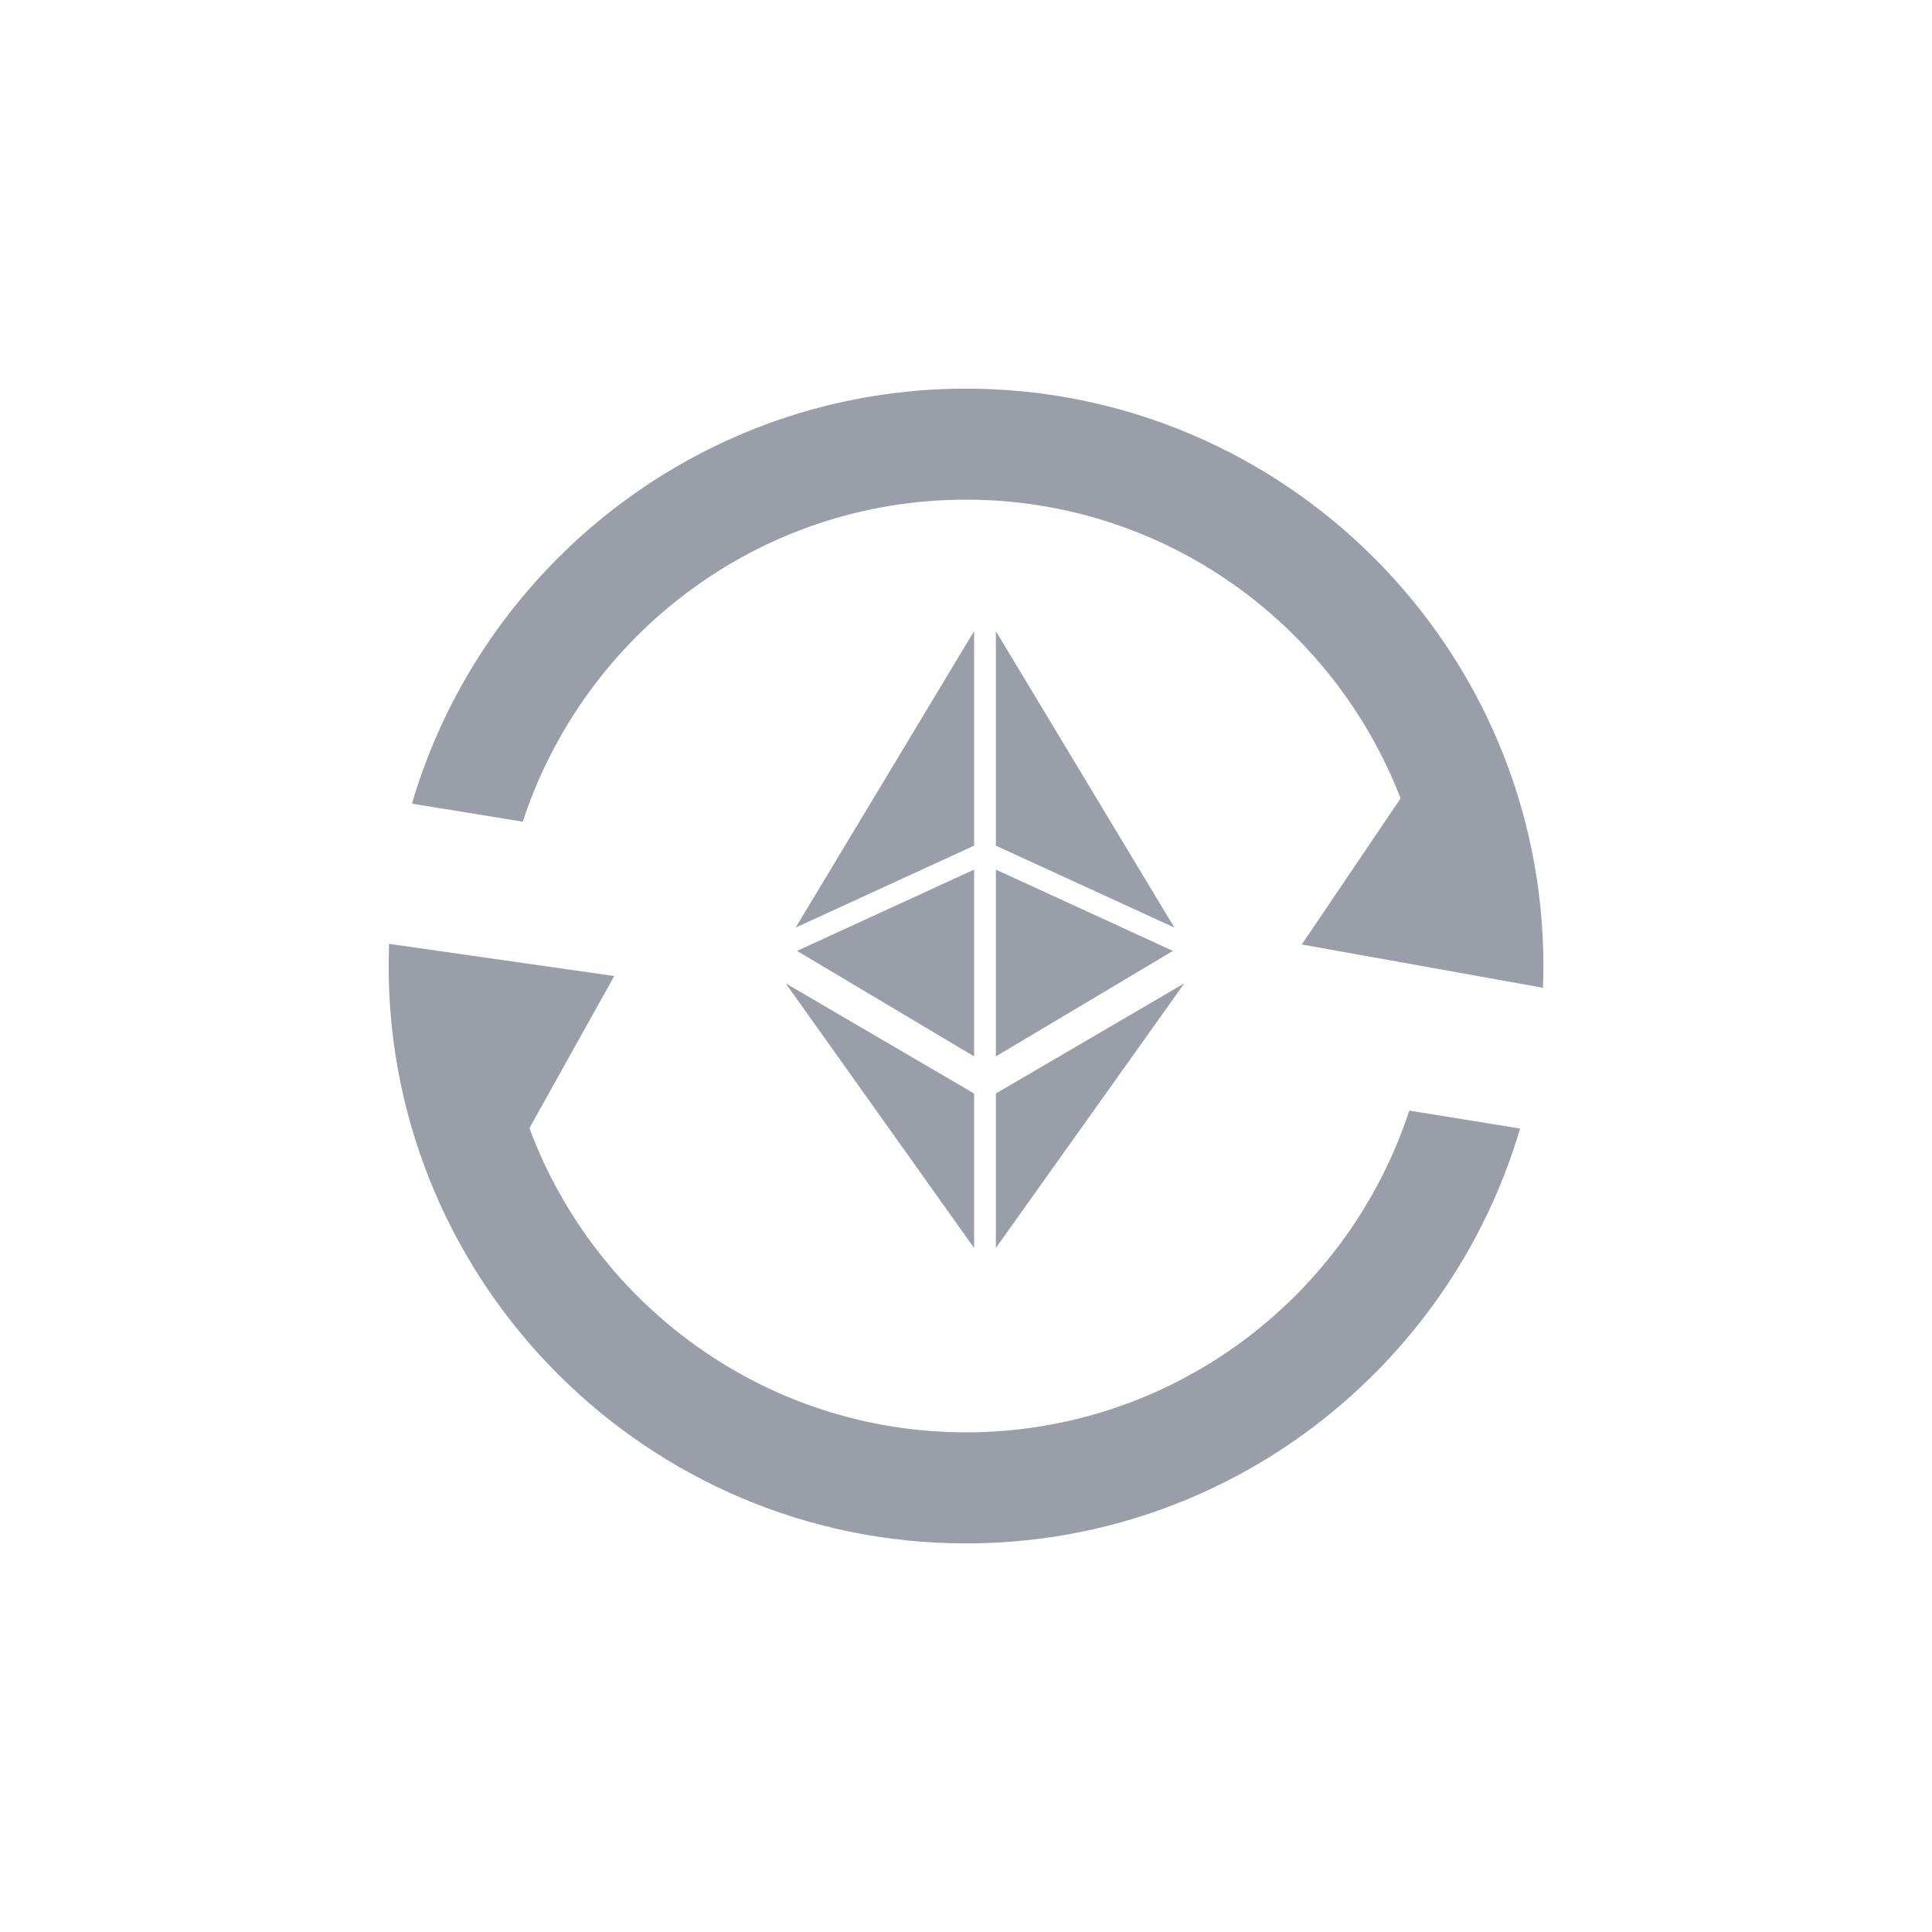 <?xml version="1.0" encoding="UTF-8"?>
<svg width="37px" height="37px" viewBox="0 0 37 37" version="1.1" xmlns="http://www.w3.org/2000/svg" xmlns:xlink="http://www.w3.org/1999/xlink">
    <title>icon-transfer-web</title>
    <g id="icon-transfer-web" stroke="none" stroke-width="1" fill="none" fill-rule="evenodd">
        <g id="转账" transform="translate(6.167, 6.167)" fill-rule="nonzero">
            <rect id="矩形" fill="#000000" opacity="0" x="0" y="0" width="24.667" height="24.667"></rect>
            <path d="M12.333,21.264 C8.501,21.264 5.235,18.836 3.972,15.438 L5.597,12.525 L1.276,11.908 L1.284,11.929 C1.28,12.061 1.276,12.197 1.276,12.333 C1.276,18.432 6.235,23.391 12.333,23.391 C17.352,23.391 21.596,20.031 22.944,15.446 L20.822,15.102 C19.653,18.674 16.293,21.264 12.333,21.264 Z M23.382,12.729 C23.387,12.597 23.391,12.465 23.391,12.333 C23.391,6.235 18.432,1.276 12.333,1.276 C7.315,1.276 3.071,4.636 1.722,9.224 L3.845,9.569 C5.014,5.992 8.374,3.402 12.333,3.402 C16.127,3.402 19.363,5.78 20.656,9.122 L18.764,11.921 L23.102,12.699 C23.267,12.729 23.378,12.75 23.378,12.75 L23.387,12.75 L23.382,12.729 Z M12.905,10.028 L16.323,11.597 L12.905,5.92 L12.905,10.028 Z M12.488,5.92 L9.071,11.597 L12.488,10.028 L12.488,5.92 L12.488,5.92 Z M12.905,14.064 L16.296,12.044 L12.905,10.487 L12.905,14.064 Z M12.488,10.487 L9.098,12.044 L12.488,14.064 L12.488,10.487 Z M12.488,17.733 L12.488,14.775 L8.88,12.665 L12.488,17.733 L12.488,17.733 Z M12.905,17.733 L16.514,12.665 L12.905,14.775 L12.905,17.733 Z" id="形状" fill="#9A9EA9"></path>
        </g>
    </g>
</svg>